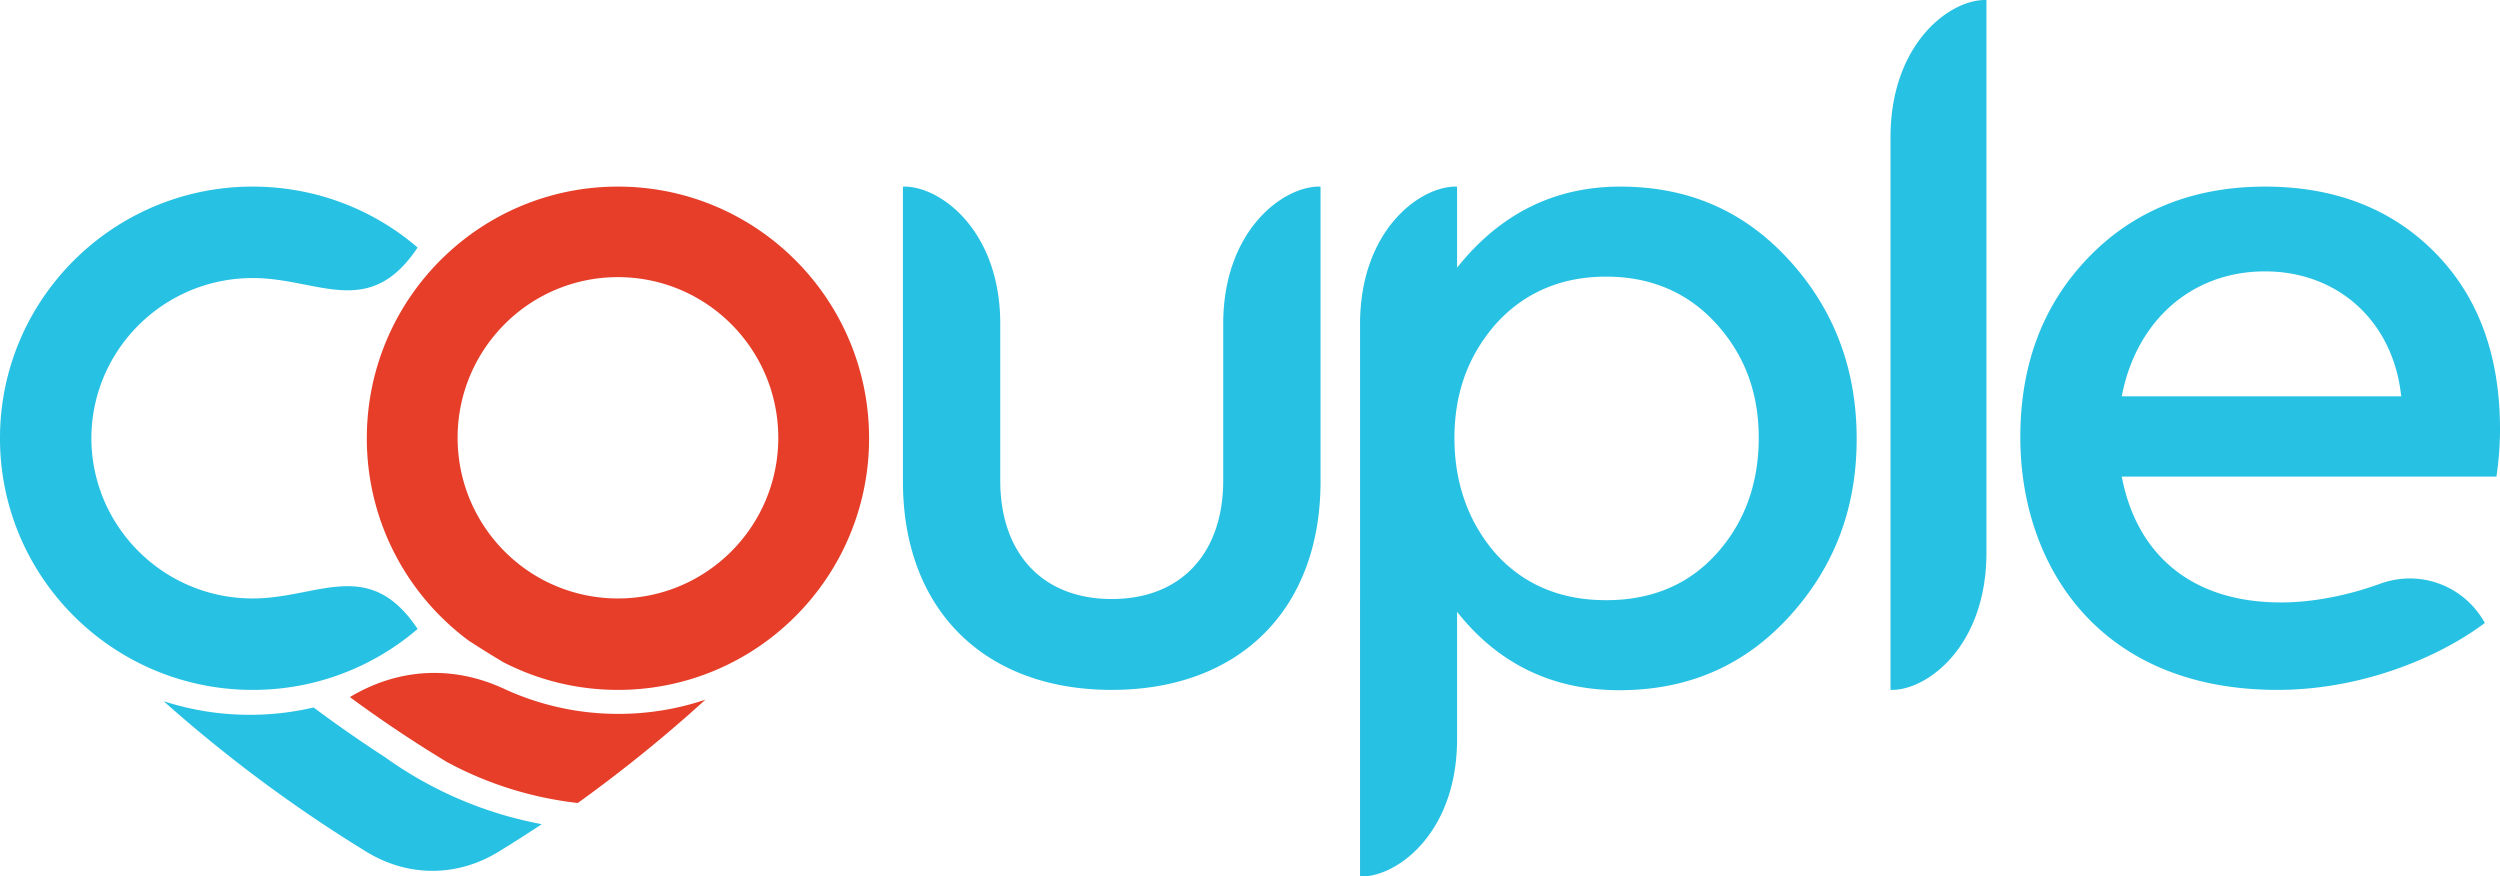 <svg viewBox="0 0 251 88" xmlns="http://www.w3.org/2000/svg" aria-labelledby="title"><title id="title" lang="en">Couple online speed dating</title>
                    <g fill="none" fill-rule="evenodd">
                        <path d="M146.29 18.735v8.144c4.34-5.459 9.83-8.144 16.384-8.144 6.82 0 12.399 2.417 16.915 7.338 4.517 4.922 6.82 10.918 6.82 17.988s-2.303 12.976-6.82 17.898c-4.516 4.922-10.184 7.338-17.003 7.338-6.643 0-12.133-2.595-16.296-7.875v12.774c0 9.412-5.984 13.804-9.587 13.804h-.154V32.54c0-9.412 5.983-13.805 9.587-13.805h.154zM16.431 70.4a27.886 27.886 0 0 0 8.653 1.367c2.201 0 4.343-.255 6.398-.737a134.2 134.2 0 0 0 7.162 4.984 39.384 39.384 0 0 0 15.749 6.734 146.391 146.391 0 0 1-4.34 2.767c-4.17 2.556-9.094 2.556-13.265 0-7.24-4.435-14.05-9.5-20.357-15.115zm8.942-51.665a25.754 25.754 0 0 1 5.673.634 25.029 25.029 0 0 1 2.832.82 25.372 25.372 0 0 1 8.05 4.664l-.054.079c-4.742 7.046-9.75 3.17-16.027 2.99a16.322 16.322 0 0 0-3.509.276 16.173 16.173 0 0 0-7.465 3.564 16.242 16.242 0 0 0-2.616 2.815A16 16 0 0 0 9.174 44a16.001 16.001 0 0 0 3.084 9.423 16.272 16.272 0 0 0 2.615 2.815 16.168 16.168 0 0 0 10.5 3.847c.159 0 .317-.002.474-.007 6.277-.179 11.285-4.055 16.027 2.99l.054.08a25.38 25.38 0 0 1-10.882 5.484 25.344 25.344 0 0 1-5.673.633 25.337 25.337 0 0 1-16.232-5.846 25.447 25.447 0 0 1-4.464-4.8A25.072 25.072 0 0 1 0 44l.005-.526A25.065 25.065 0 0 1 4.677 29.38a25.447 25.447 0 0 1 4.464-4.799 25.337 25.337 0 0 1 16.232-5.846zm202.038 0c6.88 0 12.599 2.15 16.977 6.54 4.377 4.39 6.612 10.303 6.612 17.829 0 1.344-.09 2.957-.358 4.748h-37.617c1.43 7.526 6.701 12.633 15.994 12.633 3.149 0 6.686-.688 9.938-1.874 4.004-1.459 8.386.159 10.489 3.873l.034.061c-4.914 3.674-12.687 6.72-20.818 6.72-18.05 0-25.822-12.633-25.822-25.354 0-7.258 2.233-13.26 6.79-18.009 4.557-4.748 10.544-7.167 17.78-7.167zm-136.602 0c3.615 0 9.617 4.39 9.617 13.796v15.717c0 7.244 4.175 11.894 11.193 11.894 7.017 0 11.192-4.65 11.192-11.894V32.53c0-9.406 6.003-13.796 9.617-13.796h.154v29.602c0 12.878-8.172 20.928-20.963 20.928-12.792 0-20.964-8.05-20.964-20.928V18.735zM199.44 0v55.461c0 9.411-5.917 13.804-9.48 13.804h-.152v-55.46c0-9.413 5.917-13.805 9.48-13.805h.152zm-38.183 27.774c-4.516 0-8.236 1.61-11.07 4.743-2.746 3.132-4.162 6.89-4.162 11.455 0 4.563 1.416 8.5 4.162 11.633 2.834 3.132 6.554 4.653 11.07 4.653 4.517 0 8.237-1.52 11.07-4.653 2.835-3.132 4.251-7.07 4.251-11.633 0-4.565-1.416-8.323-4.25-11.455-2.834-3.132-6.554-4.743-11.07-4.743zm66.154-.528c-7.416 0-12.956 5.017-14.386 12.543h28.057c-.804-7.615-6.434-12.543-13.671-12.543z" fill="#26C1E3"></path>
                        <path d="M35.136 69.985c4.86-2.916 10.327-3.21 15.464-.833a27.245 27.245 0 0 0 11.485 2.522c3.053 0 5.991-.501 8.739-1.427A143.34 143.34 0 0 1 58.01 80.619a36.093 36.093 0 0 1-13.147-4.118 129.563 129.563 0 0 1-9.734-6.512l.007-.004zm26.906-51.25c13.924 0 25.213 11.311 25.213 25.265a25.188 25.188 0 0 1-4.915 14.99 25.382 25.382 0 0 1-3.814 4.127 25.082 25.082 0 0 1-16.484 6.148c-4.16 0-8.082-1.01-11.54-2.797a118.727 118.727 0 0 1-3.437-2.142 25.422 25.422 0 0 1-3.378-3.005 25.273 25.273 0 0 1-5.148-8.157A25.245 25.245 0 0 1 36.829 44c0-3.232.605-6.323 1.71-9.164a25.275 25.275 0 0 1 7.053-9.983 25.085 25.085 0 0 1 16.45-6.118zm0 9.09a16.029 16.029 0 0 0-11.326 4.669 16.222 16.222 0 0 0-1.945 2.33 16.076 16.076 0 0 0-2.826 9.131c0 3.418 1.06 6.587 2.87 9.196a16.22 16.22 0 0 0 1.957 2.321 16.028 16.028 0 0 0 11.27 4.613c8.89 0 16.097-7.221 16.097-16.13 0-8.908-7.207-16.13-16.097-16.13z" fill="#E63E29"></path>
                    </g>
                </svg>